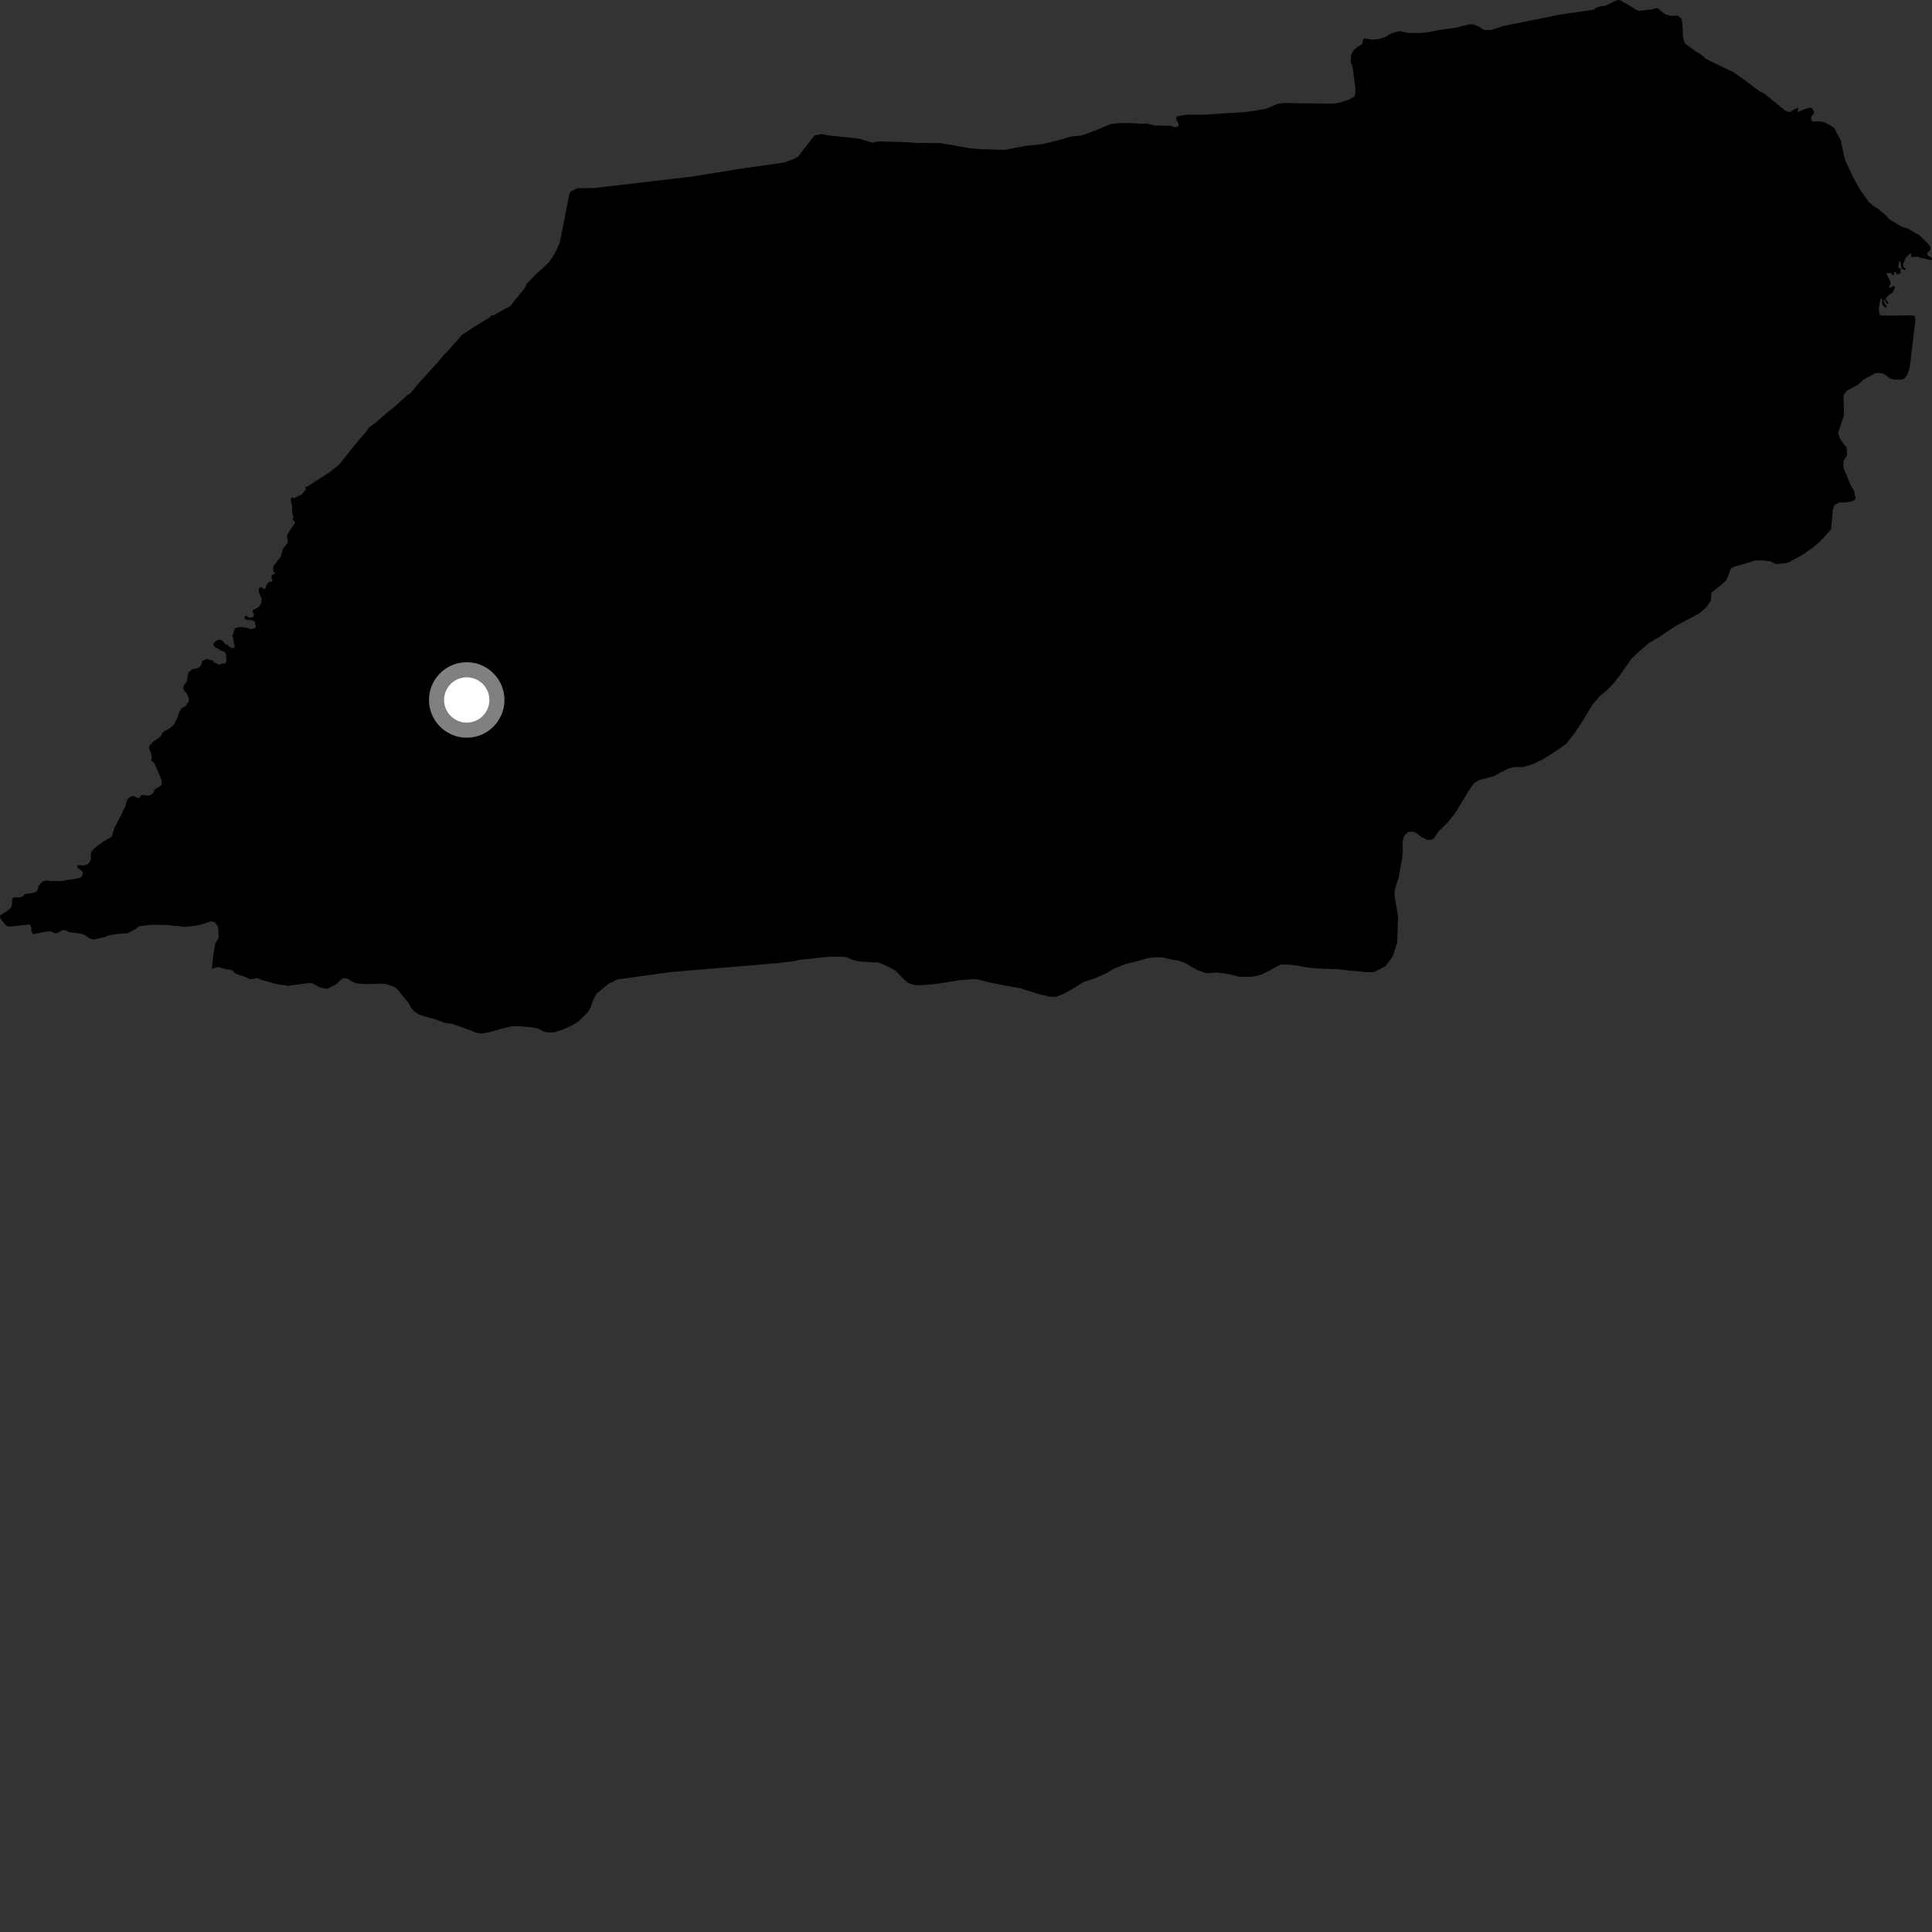<?xml version="1.0" encoding="utf-8" ?>
<svg baseProfile="full" height="1024" version="1.1" width="1024" xmlns="http://www.w3.org/2000/svg" xmlns:ev="http://www.w3.org/2001/xml-events" xmlns:xlink="http://www.w3.org/1999/xlink"><rect width="100%" height="100%" fill="#333333" stroke="none"/><defs /><polygon fill="black" points="152.229,283.53 152.206,285.698 152.609,286.314 152.491,287.798 149.924,290.843 148.967,294.489 148.649,295.208 144.898,300.123 144.751,302.903 145.68,303.505 145.791,303.982 143.879,304.981 143.918,306.616 144.422,307.668 144.307,308.177 142.752,308.369 142.05,308.951 140.964,310.586 140.657,311.902 139.89,312.326 138.818,311.188 137.564,311.503 137.185,312.261 137.179,313.711 137.927,315.74 138.695,317.214 138.585,319.151 137.708,320.984 136.571,322.048 134.005,323.522 133.888,324.484 134.74,325.424 134.249,326.844 133.174,327.338 131.956,327.359 130.867,326.472 130.207,326.483 129.587,327.101 129.845,328.281 131.287,328.672 132.296,328.526 134.202,328.893 135.368,330.019 135.175,330.849 135.631,332.137 135.006,332.979 133.527,333.384 131.83,333.216 130.888,332.474 130.473,332.914 129.848,332.621 127.85,332.314 126.643,332.383 124.763,332.911 123.695,335.052 123.74,335.862 123.076,336.859 123.737,338.672 123.781,340.025 124.369,341.84 124.221,343.421 122.746,343.558 120.876,342.23 120.514,341.591 119.813,341.661 118.849,340.878 118.194,339.967 117.022,339.09 115.556,339.121 114.197,339.938 113.143,341.108 113.167,341.892 114.137,343.086 117.495,345.018 118.906,345.394 120.007,346.97 119.802,348.254 120.045,350.388 119.514,351.395 118.52,351.812 117.947,351.528 116.677,352.19 115.882,352.176 113.322,351.02 112.768,350.032 111.63,349.88 110.195,349.345 109.151,349.293 108.54,349.81 107.237,350.318 107.042,351.612 106.068,353.228 104.526,354.262 101.908,354.626 100.148,356.176 99.71,357.208 99.337,358.958 99.316,360.223 98.782,361.634 97.353,363.296 97.187,365.097 97.563,365.923 99.121,367.689 100.082,370.192 100.006,371.788 98.524,373.996 97.597,374.806 96.395,375.237 95.047,377.394 93.645,381.297 91.897,384.33 89.123,386.58 87.156,387.584 86.105,388.402 85.104,390.409 81.528,392.838 79.921,394.423 78.98,395.703 79.087,397.185 79.865,398.598 80.372,401.146 80.223,402.868 80.578,403.663 81.483,404.022 82.531,406.151 85.141,412.104 85.534,413.395 85.712,415.389 85.485,416.087 84.179,417.16 82.703,417.906 81.888,418.64 81.513,419.794 80.895,420.557 79.371,421.544 78.07,421.656 75.583,421.354 74.821,421.543 73.788,422.857 72.993,422.961 70.711,421.838 68.654,422.55 67.818,423.3 66.96,425.216 66.296,427.704 65.14,429.741 64.645,431.138 60.681,438.723 59.296,443.264 58.284,444.066 55.434,445.633 51.822,448.18 49.83,449.777 48.661,451.067 48.195,452.341 48.128,455.36 47.309,457.185 46.3,458.147 44.776,458.662 41.318,458.497 40.836,459.403 41.344,460.148 43.805,462.001 43.914,463.057 43.578,464.084 42.919,464.922 41.582,465.472 37.949,466.095 35.872,466.277 34.503,466.715 32.211,467.05 26.269,466.884 24.651,466.685 23.31,466.935 21.966,467.715 20.331,469.744 20.034,471.261 19.319,472.629 17.414,473.23 14.958,473.69 13.283,473.827 12.45,474.823 10.765,475.613 7.205,475.672 6.501,476.35 6.27,480.272 5.316,481.526 3.342,483.128 0.0,485.256 0.22,486.841 2.731,490.001 3.987,490.955 5.118,491.13 15.05,490.03 15.889,490.092 16.612,491.343 16.609,493.199 17.331,495.048 18.159,495.046 22.999,494.036 25.839,493.603 27.073,493.696 28.992,494.613 30.596,494.551 33.046,492.995 35.025,493.114 36.219,494.01 41.53,494.666 43.857,495.147 45.17,495.683 47.442,497.359 49.586,498.02 55.497,496.649 57.255,495.862 61.127,495.186 64.124,494.838 67.724,494.658 71.47,492.619 73.854,490.896 80.281,490.14 88.378,490.227 92.695,490.776 93.925,490.718 97.599,491.282 99.627,491.158 105.617,490.299 110.437,488.822 111.847,488.259 113.959,488.902 115.443,490.968 115.729,492.599 115.868,497.137 113.965,500.281 112.68,509.481 112.337,513.702 113.219,513.173 114.918,512.599 116.111,512.685 119.827,513.799 122.356,513.949 123.414,514.632 124.207,515.555 125.212,516.206 130.254,517.896 132.114,518.849 133.329,519.025 136.301,518.327 138.181,519.231 146.55,521.584 152.761,522.497 163.147,521.063 165.728,521.134 167.102,522.095 168.165,522.471 168.922,523.105 171.17,523.686 173.404,524.058 177.8,521.951 181.205,518.904 182.141,518.47 184.101,518.611 186.49,520.125 188.163,520.982 190.397,521.343 193.707,521.636 202.124,521.321 204.521,521.566 209.117,523.038 210.834,524.542 216.976,532.213 217.691,533.918 219.85,536.307 222.711,538.009 230.973,540.342 235.494,542.071 240.223,542.805 247.997,545.574 252.01,547.242 254.925,547.881 259.181,547.157 266.025,545.197 270.594,544.054 274.374,543.846 281.89,544.501 285.116,545.132 288.216,546.762 290.538,547.262 293.905,547.152 300.317,544.887 304.431,542.781 306.843,541.137 311.204,536.884 313.002,534.112 314.183,530.535 316.104,526.685 319.295,524.115 322.33,521.543 326.965,519.189 355.746,515.18 411.293,510.564 421.801,509.303 423.333,508.776 439.519,507.07 444.139,507.056 448.215,507.225 452.01,508.755 455.064,509.547 461.022,509.987 465.647,510.154 470.252,512.129 474.541,514.368 479.159,519.067 481.031,520.725 482.625,521.495 485.773,522.294 491.609,521.932 496.604,521.44 508.952,519.477 515.025,519.032 517.813,519.024 524.455,520.7 532.568,522.334 541.094,523.867 550.33,526.852 556.553,528.289 559.603,528.353 563.823,526.728 569.066,523.75 574.311,520.439 579.936,518.676 586.671,515.717 590.223,513.535 596.644,510.915 603.195,509.357 608.256,507.852 612.533,507.368 616.256,507.475 620.999,508.536 624.903,509.21 629.006,510.79 631.547,512.426 634.743,514.2 638.845,515.694 640.91,515.784 645.276,515.461 651.331,516.313 657.07,517.757 661.02,517.781 664.643,517.572 669.212,516.348 678.736,511.253 683.504,511.259 687.061,511.72 693.259,512.836 698.62,513.322 703.717,513.574 708.309,513.593 714.82,514.378 721.771,514.952 723.011,515.207 728.216,515.229 734.279,512.207 738.176,506.996 740.561,499.607 740.989,485.68 739.174,474.853 739.225,472.219 739.782,469.566 741.281,465.4 743.183,454.552 743.515,450.179 743.378,446.397 744.165,443.076 746.383,440.943 748.925,440.781 751.096,441.779 753.206,443.521 756.557,445.228 758.851,445.067 760.061,444.289 762.555,440.582 767.398,435.809 771.327,430.901 778.244,419.46 781.132,415.159 784.031,413.408 791.786,411.404 795.259,409.465 798.992,407.603 801.676,406.681 805.209,406.471 806.539,406.666 808.995,406.082 812.747,404.87 817.288,402.722 826.083,397.124 830.025,394.34 834.056,389.326 838.758,382.235 844.13,373.383 847.927,368.958 851.449,366.032 855.433,362.013 859.291,356.93 864.38,349.497 869.233,344.88 873.948,340.839 879.025,337.86 888.598,331.512 900.617,325.172 904.048,322.177 906.705,318.546 907.194,314.026 911.874,310.363 914.942,307.701 916.586,303.791 917.197,301.531 918.225,300.709 930.32,297.036 934.421,297.05 938.319,297.471 941.196,298.916 942.631,298.918 947.55,298.308 955.146,294.207 960.482,290.509 964.393,287.214 970.55,280.529 971.373,270.24 972.402,267.567 974.871,266.33 977.339,266.329 980.836,265.917 982.072,265.503 983.515,264.47 982.693,260.151 981.046,257.479 977.291,248.362 977.008,246.297 977.189,243.94 978.779,241.741 978.987,240.508 978.776,237.215 976.927,234.951 975.076,232.283 974.249,229.4 977.343,220.138 977.133,211.498 977.128,209.442 978.777,207.177 983.203,204.678 983.851,204.619 987.772,201.22 993.868,197.803 995.72,197.656 997.987,197.933 1002.103,200.753 1003.953,201.172 1008.058,201.158 1009.431,200.58 1010.862,198.646 1012.162,194.944 1015.118,170.376 1014.993,167.553 1013.641,167.198 1007.764,167.149 1005.542,167.276 996.861,167.212 996.462,166.991 995.967,165.734 995.828,163.397 996.41,159.806 996.818,158.413 997.672,158.364 997.588,161.151 998.441,162.315 999.469,163.165 1000.106,162.489 998.977,161.057 998.398,159.128 998.885,158.899 1000.332,161.231 1000.818,160.645 1000.416,159.705 999.653,159.076 999.566,158.318 999.972,157.506 1001.453,156.153 1002.978,155.229 1003.707,153.879 1004.378,152.085 1003.609,151.547 1001.592,152.587 1001.163,152.085 1001.918,150.597 1001.993,149.743 1001.568,148.436 999.907,145.261 999.983,144.732 1002.02,144.675 1003.205,145.902 1003.956,145.548 1003.9,144.165 1004.511,143.964 1005.664,145.491 1007.455,144.809 1007.197,143.551 1007.473,142.562 1007.094,142.011 1006.369,142.216 1006.164,141.611 1006.492,138.774 1007.251,138.345 1007.756,141.781 1008.401,142.883 1009.887,142.956 1010.017,142.526 1008.756,141.178 1008.733,139.871 1009.893,136.942 1011.44,135.135 1012.418,134.517 1013.047,134.512 1012.803,135.845 1013.014,136.285 1016.654,136.094 1018.637,136.869 1019.762,136.922 1020.919,137.303 1023.377,137.796 1023.91,137.736 1024.0,137.025 1023.264,136.288 1021.804,135.438 1021.365,134.32 1023.054,132.496 1023.321,130.928 1021.572,128.837 1017.365,124.706 1015.237,123.591 1011.356,121.172 1007.777,120.089 1001.976,116.612 1000.938,115.726 1000.141,114.667 995.753,110.914 992.861,109.063 990.288,106.93 989.699,105.929 985.671,100.223 982.271,94.188 978.372,85.778 977.776,84.246 975.887,75.59 975.479,74.116 972.112,67.769 971.048,67.001 966.67,64.647 964.139,64.293 960.654,64.412 959.943,63.404 959.951,61.752 961.484,60.188 961.603,59.418 960.534,57.53 960.068,57.115 958.292,57.231 955.11,58.413 953.041,59.297 952.57,59.063 953.277,57.702 952.396,57.172 948.918,59.351 947.087,59.055 945.851,58.345 935.953,50.27 934.543,49.263 932.423,48.253 921.468,40.104 918.35,38.09 904.746,31.532 901.274,28.69 899.088,27.5 893.08,23.09 892.199,20.548 891.963,18.597 891.841,14.375 891.375,10.653 890.783,9.472 889.307,8.287 886.487,8.46 885.365,8.4 882.647,7.571 881.651,6.918 878.58,4.344 877.464,4.463 875.345,5.055 873.631,5.113 868.853,5.787 866.846,5.021 864.599,3.424 859.698,0.767 858.585,0.0 856.628,0.182 851.074,2.991 848.422,3.289 846.061,4.003 844.719,5.164 827.062,7.694 796.412,13.89 790.674,15.844 788.438,15.994 786.679,15.903 784.05,14.218 780.683,12.911 778.433,12.913 772.07,14.601 761.971,16.04 761.391,16.237 755.81,17.248 752.088,17.525 746.002,17.397 741.896,16.459 737.308,17.731 734.401,19.56 730.541,20.757 727.301,21.003 723.037,20.28 722.463,21.066 722.088,23.062 721.794,23.568 719.638,24.738 717.342,26.736 716.187,28.816 715.959,33.101 716.876,35.417 718.384,46.603 718.383,49.496 717.802,51.116 715.386,52.613 711.234,54.099 707.431,54.896 688.387,54.771 681.461,54.516 677.3,54.97 670.827,57.738 660.651,59.347 637.835,60.8 628.911,60.814 624.152,61.636 623.454,62.45 623.452,63.141 624.733,65.688 624.729,66.729 623.685,67.314 622.174,67.316 620.315,66.628 612.077,66.531 606.924,65.295 606.727,65.614 597.69,65.195 593.825,65.258 588.861,65.716 580.072,69.356 573.113,71.86 567.963,72.31 560.634,74.439 552.581,76.399 543.965,77.258 532.42,79.43 519.208,79.044 514.065,78.56 498.061,75.809 486.504,75.773 479.152,75.317 465.943,74.96 462.144,75.629 455.546,73.511 440.624,71.956 435.176,71.094 431.666,71.806 423.049,82.963 420.593,84.373 415.667,86.142 393.272,89.326 366.661,93.613 321.056,98.924 315.26,99.635 305.813,99.793 302.497,101.535 301.792,102.76 296.723,128.503 294.073,134.259 293.119,135.895 291.14,138.773 287.87,141.937 284.393,145.059 279.058,150.455 278.345,152.368 277.475,153.656 276.063,155.108 274.371,157.476 273.17,158.675 271.044,161.514 270.879,161.97 261.551,167.121 260.326,167.135 259.81,168.107 250.815,173.506 248.194,175.328 244.817,177.5 242.181,180.631 238.36,184.88 234.515,188.943 232.464,191.568 226.904,197.606 221.538,203.566 217.268,208.718 215.677,209.594 211.345,213.683 207.947,216.556 206.747,217.372 201.616,221.832 198.399,224.494 195.328,226.722 194.302,228.653 191.535,231.716 188.832,234.912 179.712,246.297 174.988,250.088 163.176,257.719 161.761,258.197 162.137,259.607 161.526,260.06 159.956,262.159 158.02,262.903 156.041,264.088 155.435,264.211 155.278,263.543 154.334,263.783 154.085,265.428 154.867,268.226 154.744,270.636 155.155,272.866 155.781,274.437 154.978,274.515 155.285,275.537 156.176,276.374 156.296,277.288 153.58,281.204 152.229,283.53" /><circle cx="247.378" cy="370.998" fill="rgb(100%,100%,100%)" r="16" stroke="grey" stroke-width="8" /></svg>